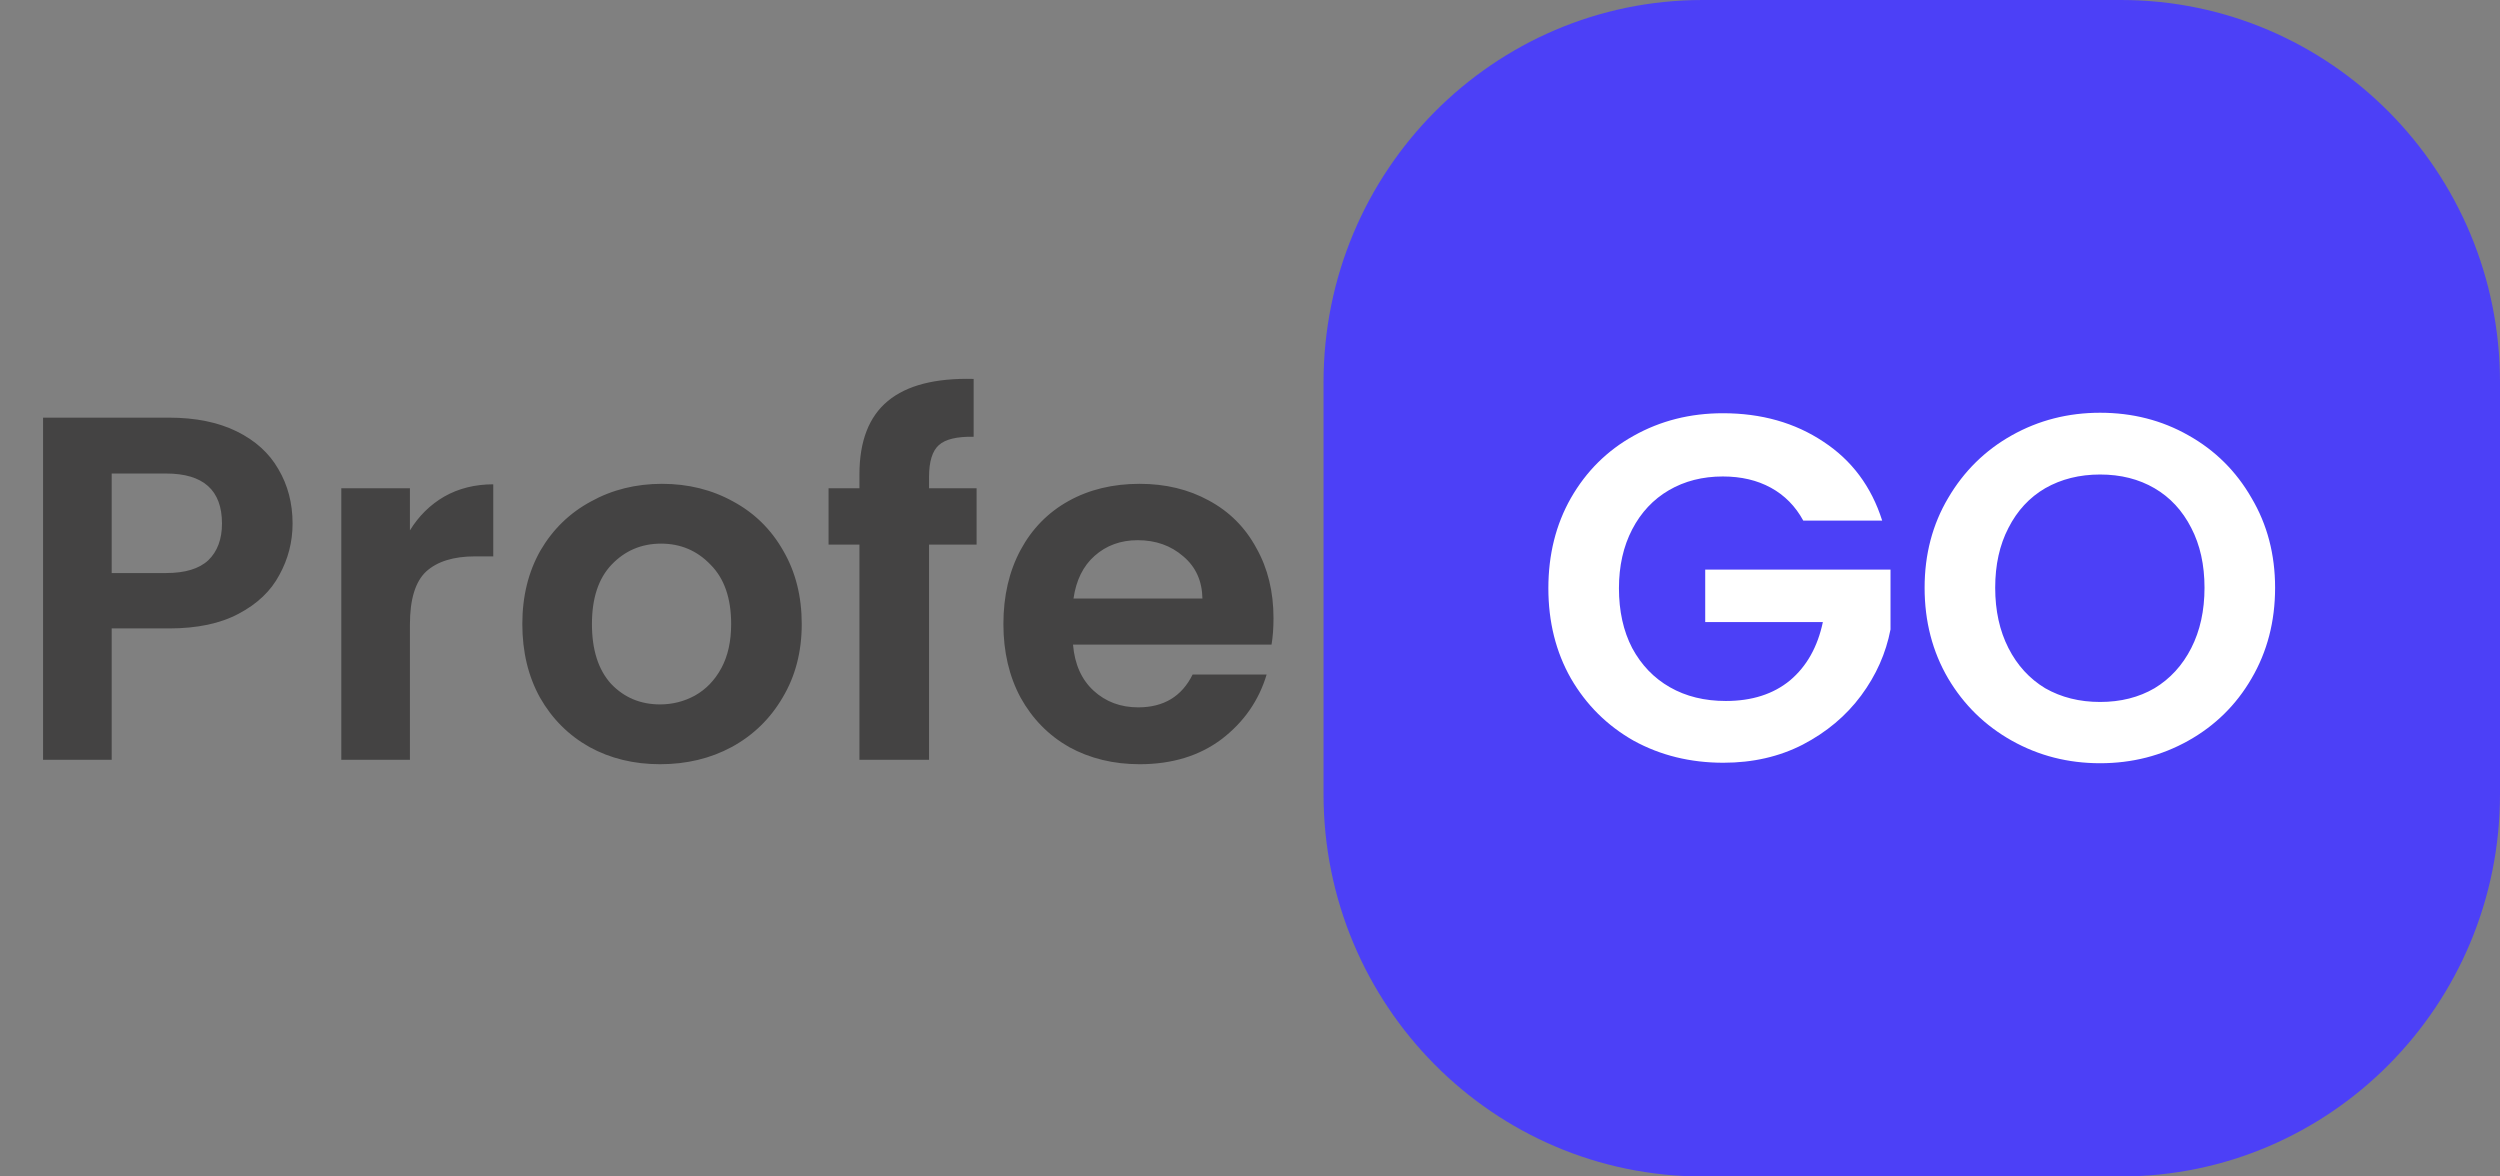 <svg width="102" height="48" viewBox="0 0 102 48" fill="none" xmlns="http://www.w3.org/2000/svg">
<rect x="0" y="0" width="102" height="48" fill="#808080" stroke="none"/>
<path d="M69.471 0H77.182H86.529C95.073 0 102 6.984 102 15.6V32.4C102 41.016 95.073 48 86.529 48H69.471C60.927 48 54 41.016 54 32.4V15.6C54 6.984 60.927 0 69.471 0Z" fill="#4C40F7"/>
<path d="M73.573 21.24C73.253 20.653 72.813 20.207 72.253 19.9C71.693 19.593 71.039 19.44 70.293 19.44C69.466 19.44 68.733 19.627 68.093 20C67.453 20.373 66.953 20.907 66.593 21.6C66.233 22.293 66.053 23.093 66.053 24C66.053 24.933 66.233 25.747 66.593 26.44C66.966 27.133 67.479 27.667 68.133 28.04C68.786 28.413 69.546 28.6 70.413 28.6C71.479 28.6 72.353 28.32 73.033 27.76C73.713 27.187 74.159 26.393 74.373 25.38H69.573V23.24H77.133V25.68C76.946 26.653 76.546 27.553 75.933 28.38C75.319 29.207 74.526 29.873 73.553 30.38C72.593 30.873 71.513 31.12 70.313 31.12C68.966 31.12 67.746 30.82 66.653 30.22C65.573 29.607 64.719 28.76 64.093 27.68C63.479 26.6 63.173 25.373 63.173 24C63.173 22.627 63.479 21.4 64.093 20.32C64.719 19.227 65.573 18.38 66.653 17.78C67.746 17.167 68.959 16.86 70.293 16.86C71.866 16.86 73.233 17.247 74.393 18.02C75.553 18.78 76.353 19.853 76.793 21.24H73.573ZM85.684 31.14C84.378 31.14 83.178 30.833 82.084 30.22C80.991 29.607 80.124 28.76 79.484 27.68C78.844 26.587 78.524 25.353 78.524 23.98C78.524 22.62 78.844 21.4 79.484 20.32C80.124 19.227 80.991 18.373 82.084 17.76C83.178 17.147 84.378 16.84 85.684 16.84C87.004 16.84 88.204 17.147 89.284 17.76C90.378 18.373 91.238 19.227 91.864 20.32C92.504 21.4 92.824 22.62 92.824 23.98C92.824 25.353 92.504 26.587 91.864 27.68C91.238 28.76 90.378 29.607 89.284 30.22C88.191 30.833 86.991 31.14 85.684 31.14ZM85.684 28.64C86.524 28.64 87.264 28.453 87.904 28.08C88.544 27.693 89.044 27.147 89.404 26.44C89.764 25.733 89.944 24.913 89.944 23.98C89.944 23.047 89.764 22.233 89.404 21.54C89.044 20.833 88.544 20.293 87.904 19.92C87.264 19.547 86.524 19.36 85.684 19.36C84.844 19.36 84.098 19.547 83.444 19.92C82.804 20.293 82.304 20.833 81.944 21.54C81.584 22.233 81.404 23.047 81.404 23.98C81.404 24.913 81.584 25.733 81.944 26.44C82.304 27.147 82.804 27.693 83.444 28.08C84.098 28.453 84.844 28.64 85.684 28.64Z" fill="white"/>
<path d="M11.937 21.36C11.937 22.107 11.757 22.807 11.397 23.46C11.05 24.113 10.497 24.64 9.737 25.04C8.99 25.44 8.044 25.64 6.897 25.64H4.557V31H1.757V17.04H6.897C7.977 17.04 8.897 17.227 9.657 17.6C10.417 17.973 10.984 18.487 11.357 19.14C11.744 19.793 11.937 20.533 11.937 21.36ZM6.777 23.38C7.55 23.38 8.124 23.207 8.497 22.86C8.87 22.5 9.057 22 9.057 21.36C9.057 20 8.297 19.32 6.777 19.32H4.557V23.38H6.777ZM16.725 21.64C17.085 21.053 17.552 20.593 18.125 20.26C18.712 19.927 19.378 19.76 20.125 19.76V22.7H19.385C18.505 22.7 17.838 22.907 17.385 23.32C16.945 23.733 16.725 24.453 16.725 25.48V31H13.925V19.92H16.725V21.64ZM26.931 31.18C25.864 31.18 24.904 30.947 24.051 30.48C23.198 30 22.524 29.327 22.031 28.46C21.551 27.593 21.311 26.593 21.311 25.46C21.311 24.327 21.558 23.327 22.051 22.46C22.558 21.593 23.244 20.927 24.111 20.46C24.977 19.98 25.944 19.74 27.011 19.74C28.078 19.74 29.044 19.98 29.911 20.46C30.777 20.927 31.457 21.593 31.951 22.46C32.458 23.327 32.711 24.327 32.711 25.46C32.711 26.593 32.451 27.593 31.931 28.46C31.424 29.327 30.731 30 29.851 30.48C28.984 30.947 28.011 31.18 26.931 31.18ZM26.931 28.74C27.438 28.74 27.911 28.62 28.351 28.38C28.804 28.127 29.164 27.753 29.431 27.26C29.698 26.767 29.831 26.167 29.831 25.46C29.831 24.407 29.551 23.6 28.991 23.04C28.444 22.467 27.771 22.18 26.971 22.18C26.171 22.18 25.497 22.467 24.951 23.04C24.418 23.6 24.151 24.407 24.151 25.46C24.151 26.513 24.411 27.327 24.931 27.9C25.464 28.46 26.131 28.74 26.931 28.74ZM39.845 22.22H37.905V31H35.065V22.22H33.805V19.92H35.065V19.36C35.065 18 35.451 17 36.225 16.36C36.998 15.72 38.165 15.42 39.725 15.46V17.82C39.045 17.807 38.571 17.92 38.305 18.16C38.038 18.4 37.905 18.833 37.905 19.46V19.92H39.845V22.22ZM51.959 25.22C51.959 25.62 51.933 25.98 51.879 26.3H43.779C43.846 27.1 44.126 27.727 44.619 28.18C45.113 28.633 45.719 28.86 46.439 28.86C47.479 28.86 48.219 28.413 48.659 27.52H51.679C51.359 28.587 50.746 29.467 49.839 30.16C48.933 30.84 47.819 31.18 46.499 31.18C45.433 31.18 44.473 30.947 43.619 30.48C42.779 30 42.119 29.327 41.639 28.46C41.173 27.593 40.939 26.593 40.939 25.46C40.939 24.313 41.173 23.307 41.639 22.44C42.106 21.573 42.759 20.907 43.599 20.44C44.439 19.973 45.406 19.74 46.499 19.74C47.553 19.74 48.493 19.967 49.319 20.42C50.159 20.873 50.806 21.52 51.259 22.36C51.726 23.187 51.959 24.14 51.959 25.22ZM49.059 24.42C49.046 23.7 48.786 23.127 48.279 22.7C47.773 22.26 47.153 22.04 46.419 22.04C45.726 22.04 45.139 22.253 44.659 22.68C44.193 23.093 43.906 23.673 43.799 24.42H49.059Z" fill="#444343"/>
</svg>

